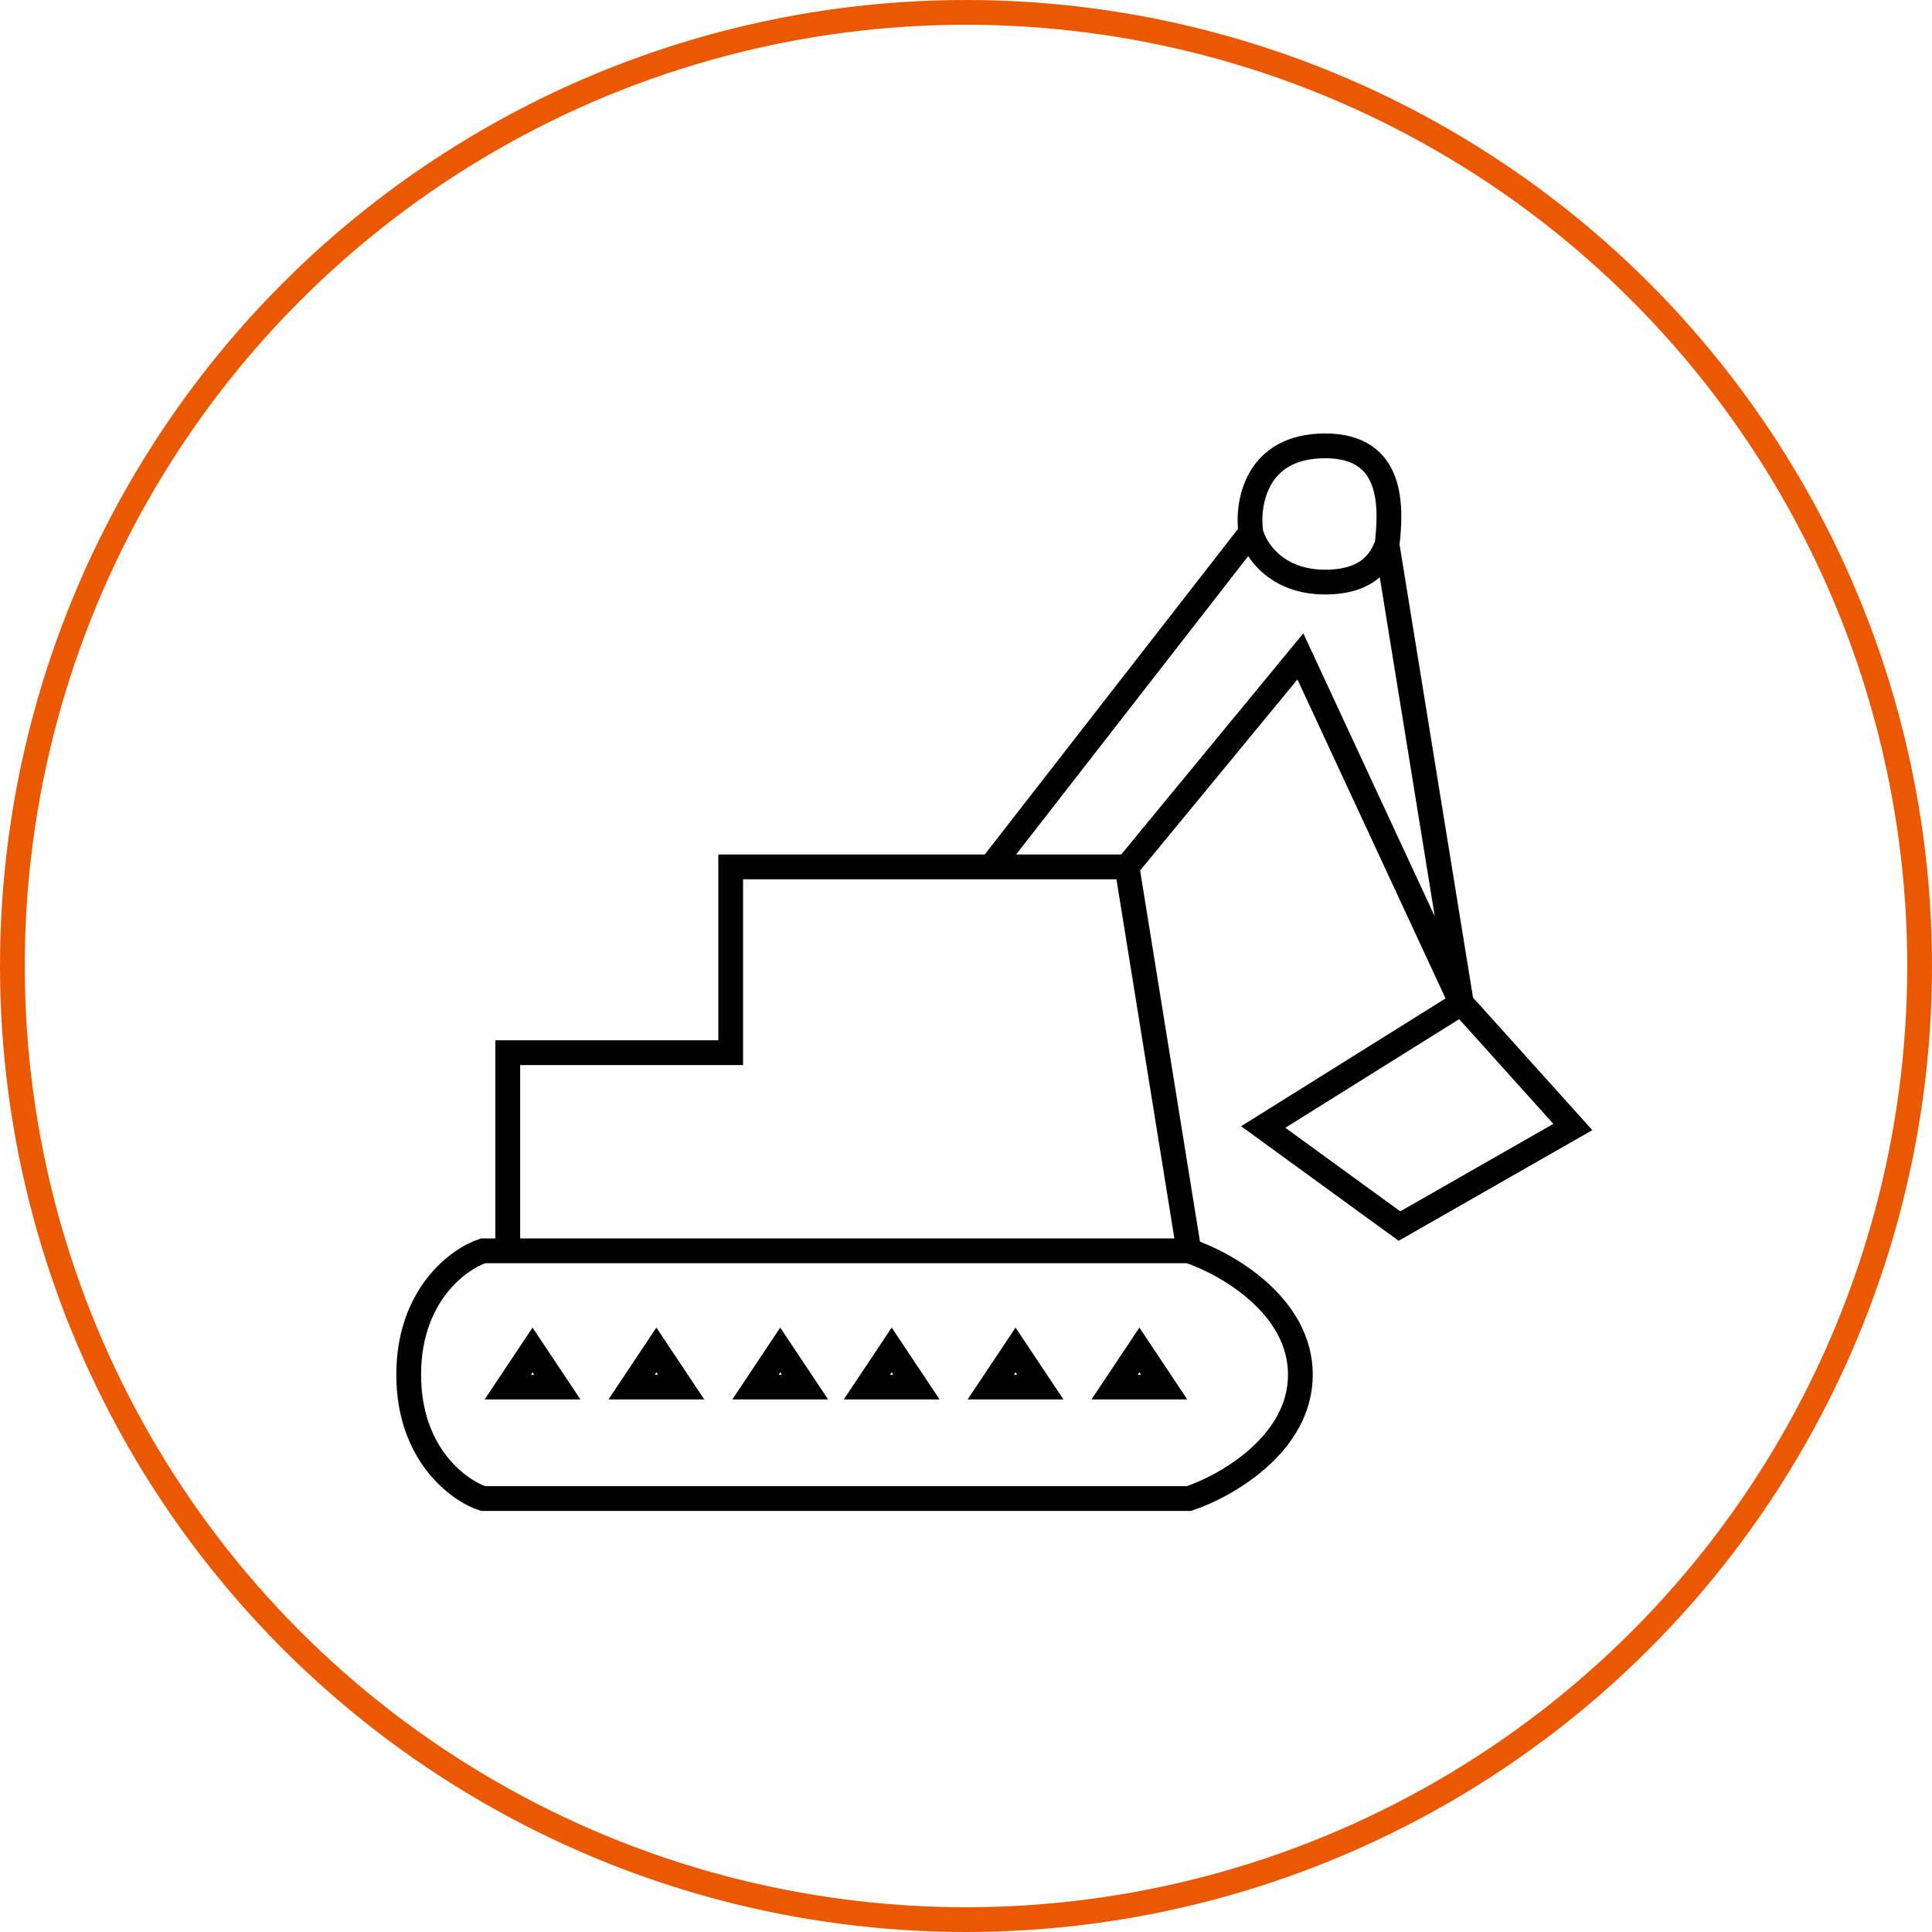 <svg width="78" height="78" viewBox="0 0 78 78" fill="none" xmlns="http://www.w3.org/2000/svg">
<circle cx="39" cy="39" r="38.5" stroke="#EA5901"/>
<path d="M48 50.5C49.5 51 52.5 52.7 52.5 55.5C52.5 58.3 49.5 60 48 60.5H19.5C18.5 60.167 16.5 58.7 16.5 55.5C16.5 52.3 18.5 50.833 19.5 50.5H20.5M48 50.5H20.5M48 50.5L45.5 35M20.5 50.5V42.5H29.5V35H40M45.5 35L52.5 26.5L59 40.5M45.5 35H40M59 40.5L51 45.5L56.5 49.5L63.5 45.5L59 40.5ZM59 40.5L56 22M56 22C56.167 20.5 56.3 18 53.5 18C50.7 18 50.333 20.333 50.5 21.5M56 22C55.833 22.333 55.5 23.5 53.5 23.5C51.5 23.5 50.667 22.167 50.5 21.5M50.5 21.5L40 35M46 54.5L45 56H47L46 54.5ZM41 54.5L40 56H42L41 54.5ZM36 54.5L35 56H37L36 54.5ZM31.5 54.5L30.5 56H32.5L31.5 54.5ZM26.5 54.5L25.5 56H27.5L26.5 54.5ZM21.5 54.5L20.5 56H22.5L21.5 54.5Z" stroke="black"/>
</svg>
